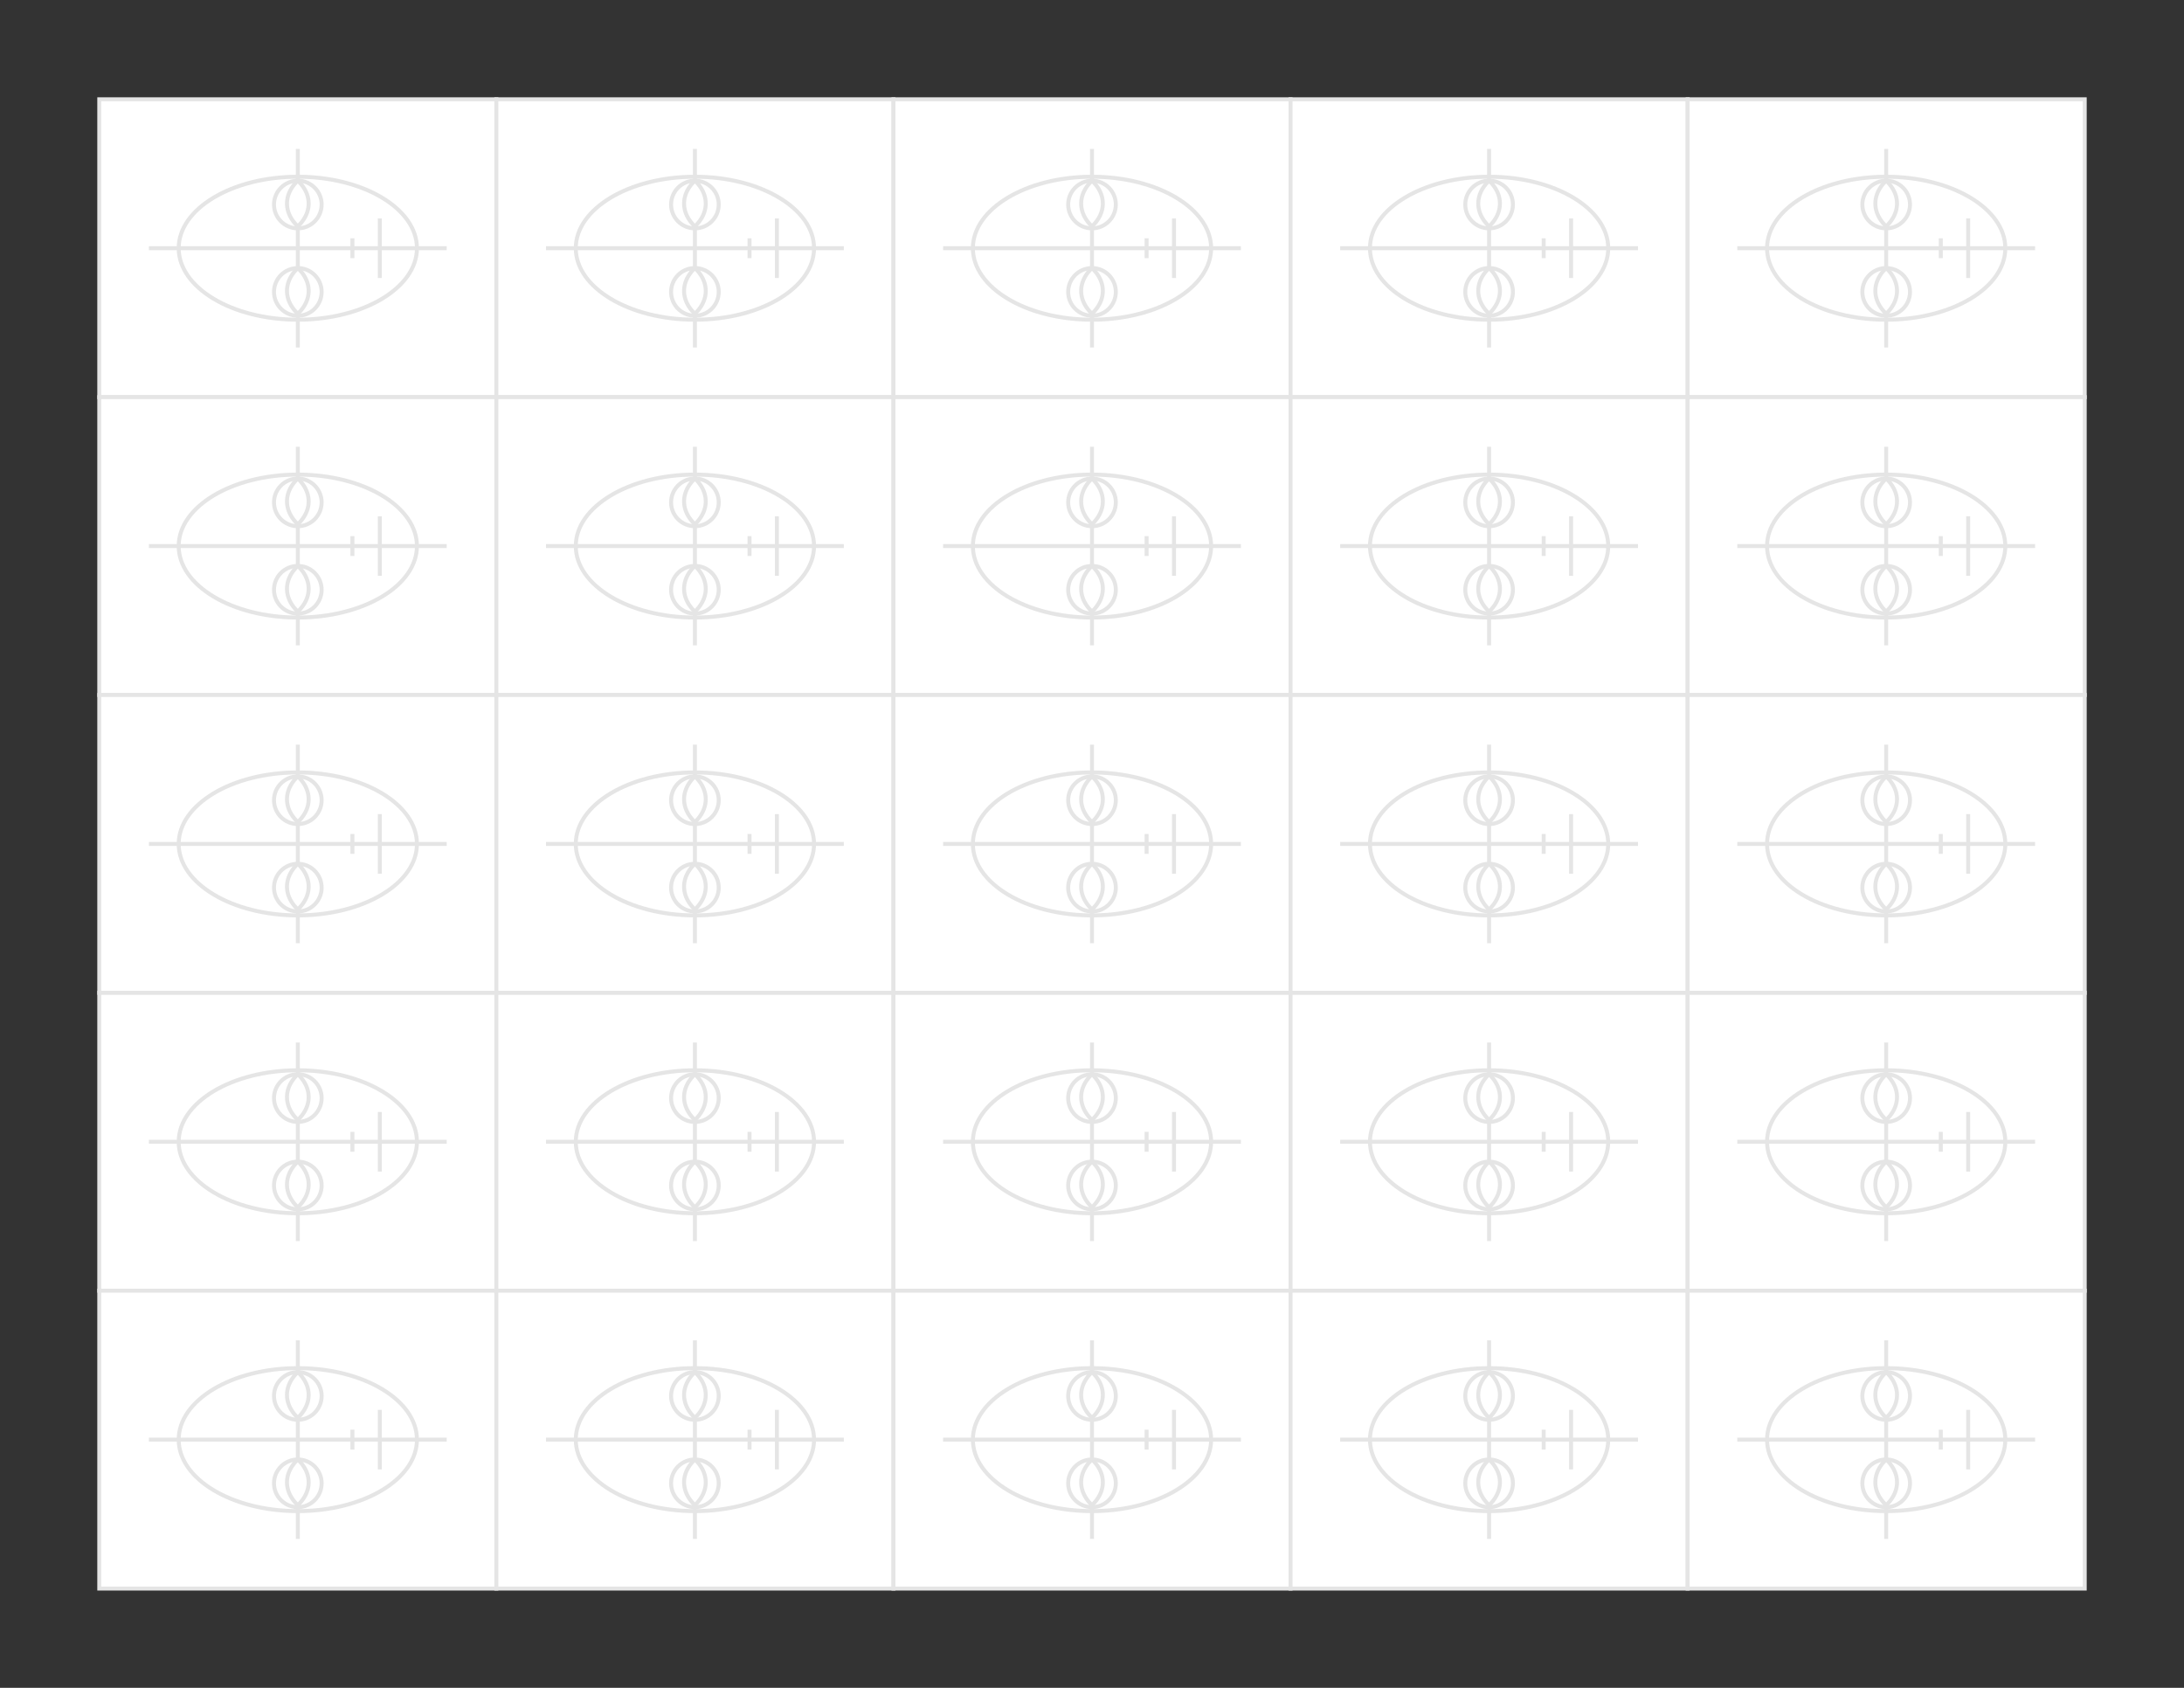 <svg version="1.1"
     width="11in" height="8.5in"
     viewBox="0 0 11 8.5"
     xmlns="http://www.w3.org/2000/svg"
     xmlns:xlink="http://www.w3.org/1999/xlink">

  <rect x="0" y="0" width="11" height="8.5" style="fill:#333333;stroke:none;opacity:1;fill-opacity:1"/>

  <style>
    line, rect, circle, ellipse, path {
    fill: white; stroke: #e5e5e5; stroke-width: 0.02;
    }
  </style>

  <defs>
    <g id="face">
      <rect width="2" height="1.5" fill="none"/>
      <ellipse cx="1" cy="0.75" rx="0.6" ry="0.36"/>
      <line x1="0.25"   x2="1.75"   y1="0.75"  y2="0.75"/>
      <line x1="1"      x2="1"      y1="0.25"  y2="1.25"/>
      <line x1="1.275"  x2="1.275"  y1="0.7"   y2="0.8"/>
      <line x1="1.413" x2="1.413" y1="0.6"   y2="0.9"/>
      <circle cx="1" cy="0.97" r="0.12"/>
      <circle cx="1" cy="0.53" r="0.12"/>
      <path d="M1,1.08 A0.3,0.2 0 0,1 1,0.85 A0.3,0.2 0 0,1 1,1.08 Z"/>
      <path d="M1,0.64 A0.3,0.2 0 0,1 1,0.41 A0.3,0.2 0 0,1 1,0.64 Z"/>
    </g>
  </defs>

  <use xlink:href="#face" x="0.5" y="0.5" />
  <use xlink:href="#face" x="2.5" y="0.5"/>
  <use xlink:href="#face" x="4.5" y="0.5"/>
  <use xlink:href="#face" x="6.5" y="0.5"/>
  <use xlink:href="#face" x="8.5" y="0.5"/>

  <use xlink:href="#face" x="0.5" y="2.0"/>
  <use xlink:href="#face" x="2.5" y="2.0"/>
  <use xlink:href="#face" x="4.5" y="2.0"/>
  <use xlink:href="#face" x="6.5" y="2.0"/>
  <use xlink:href="#face" x="8.5" y="2.0"/>

  <use xlink:href="#face" x="0.5" y="3.5"/>
  <use xlink:href="#face" x="2.5" y="3.5"/>
  <use xlink:href="#face" x="4.5" y="3.5"/>
  <use xlink:href="#face" x="6.5" y="3.5"/>
  <use xlink:href="#face" x="8.5" y="3.5"/>

  <use xlink:href="#face" x="0.5" y="5.0"/>
  <use xlink:href="#face" x="2.5" y="5.0"/>
  <use xlink:href="#face" x="4.5" y="5.0"/>
  <use xlink:href="#face" x="6.5" y="5.0"/>
  <use xlink:href="#face" x="8.5" y="5.0"/>

  <use xlink:href="#face" x="0.5" y="6.5"/>
  <use xlink:href="#face" x="2.5" y="6.5"/>
  <use xlink:href="#face" x="4.5" y="6.5"/>
  <use xlink:href="#face" x="6.5" y="6.5"/>
  <use xlink:href="#face" x="8.5" y="6.5"/>
</svg>
